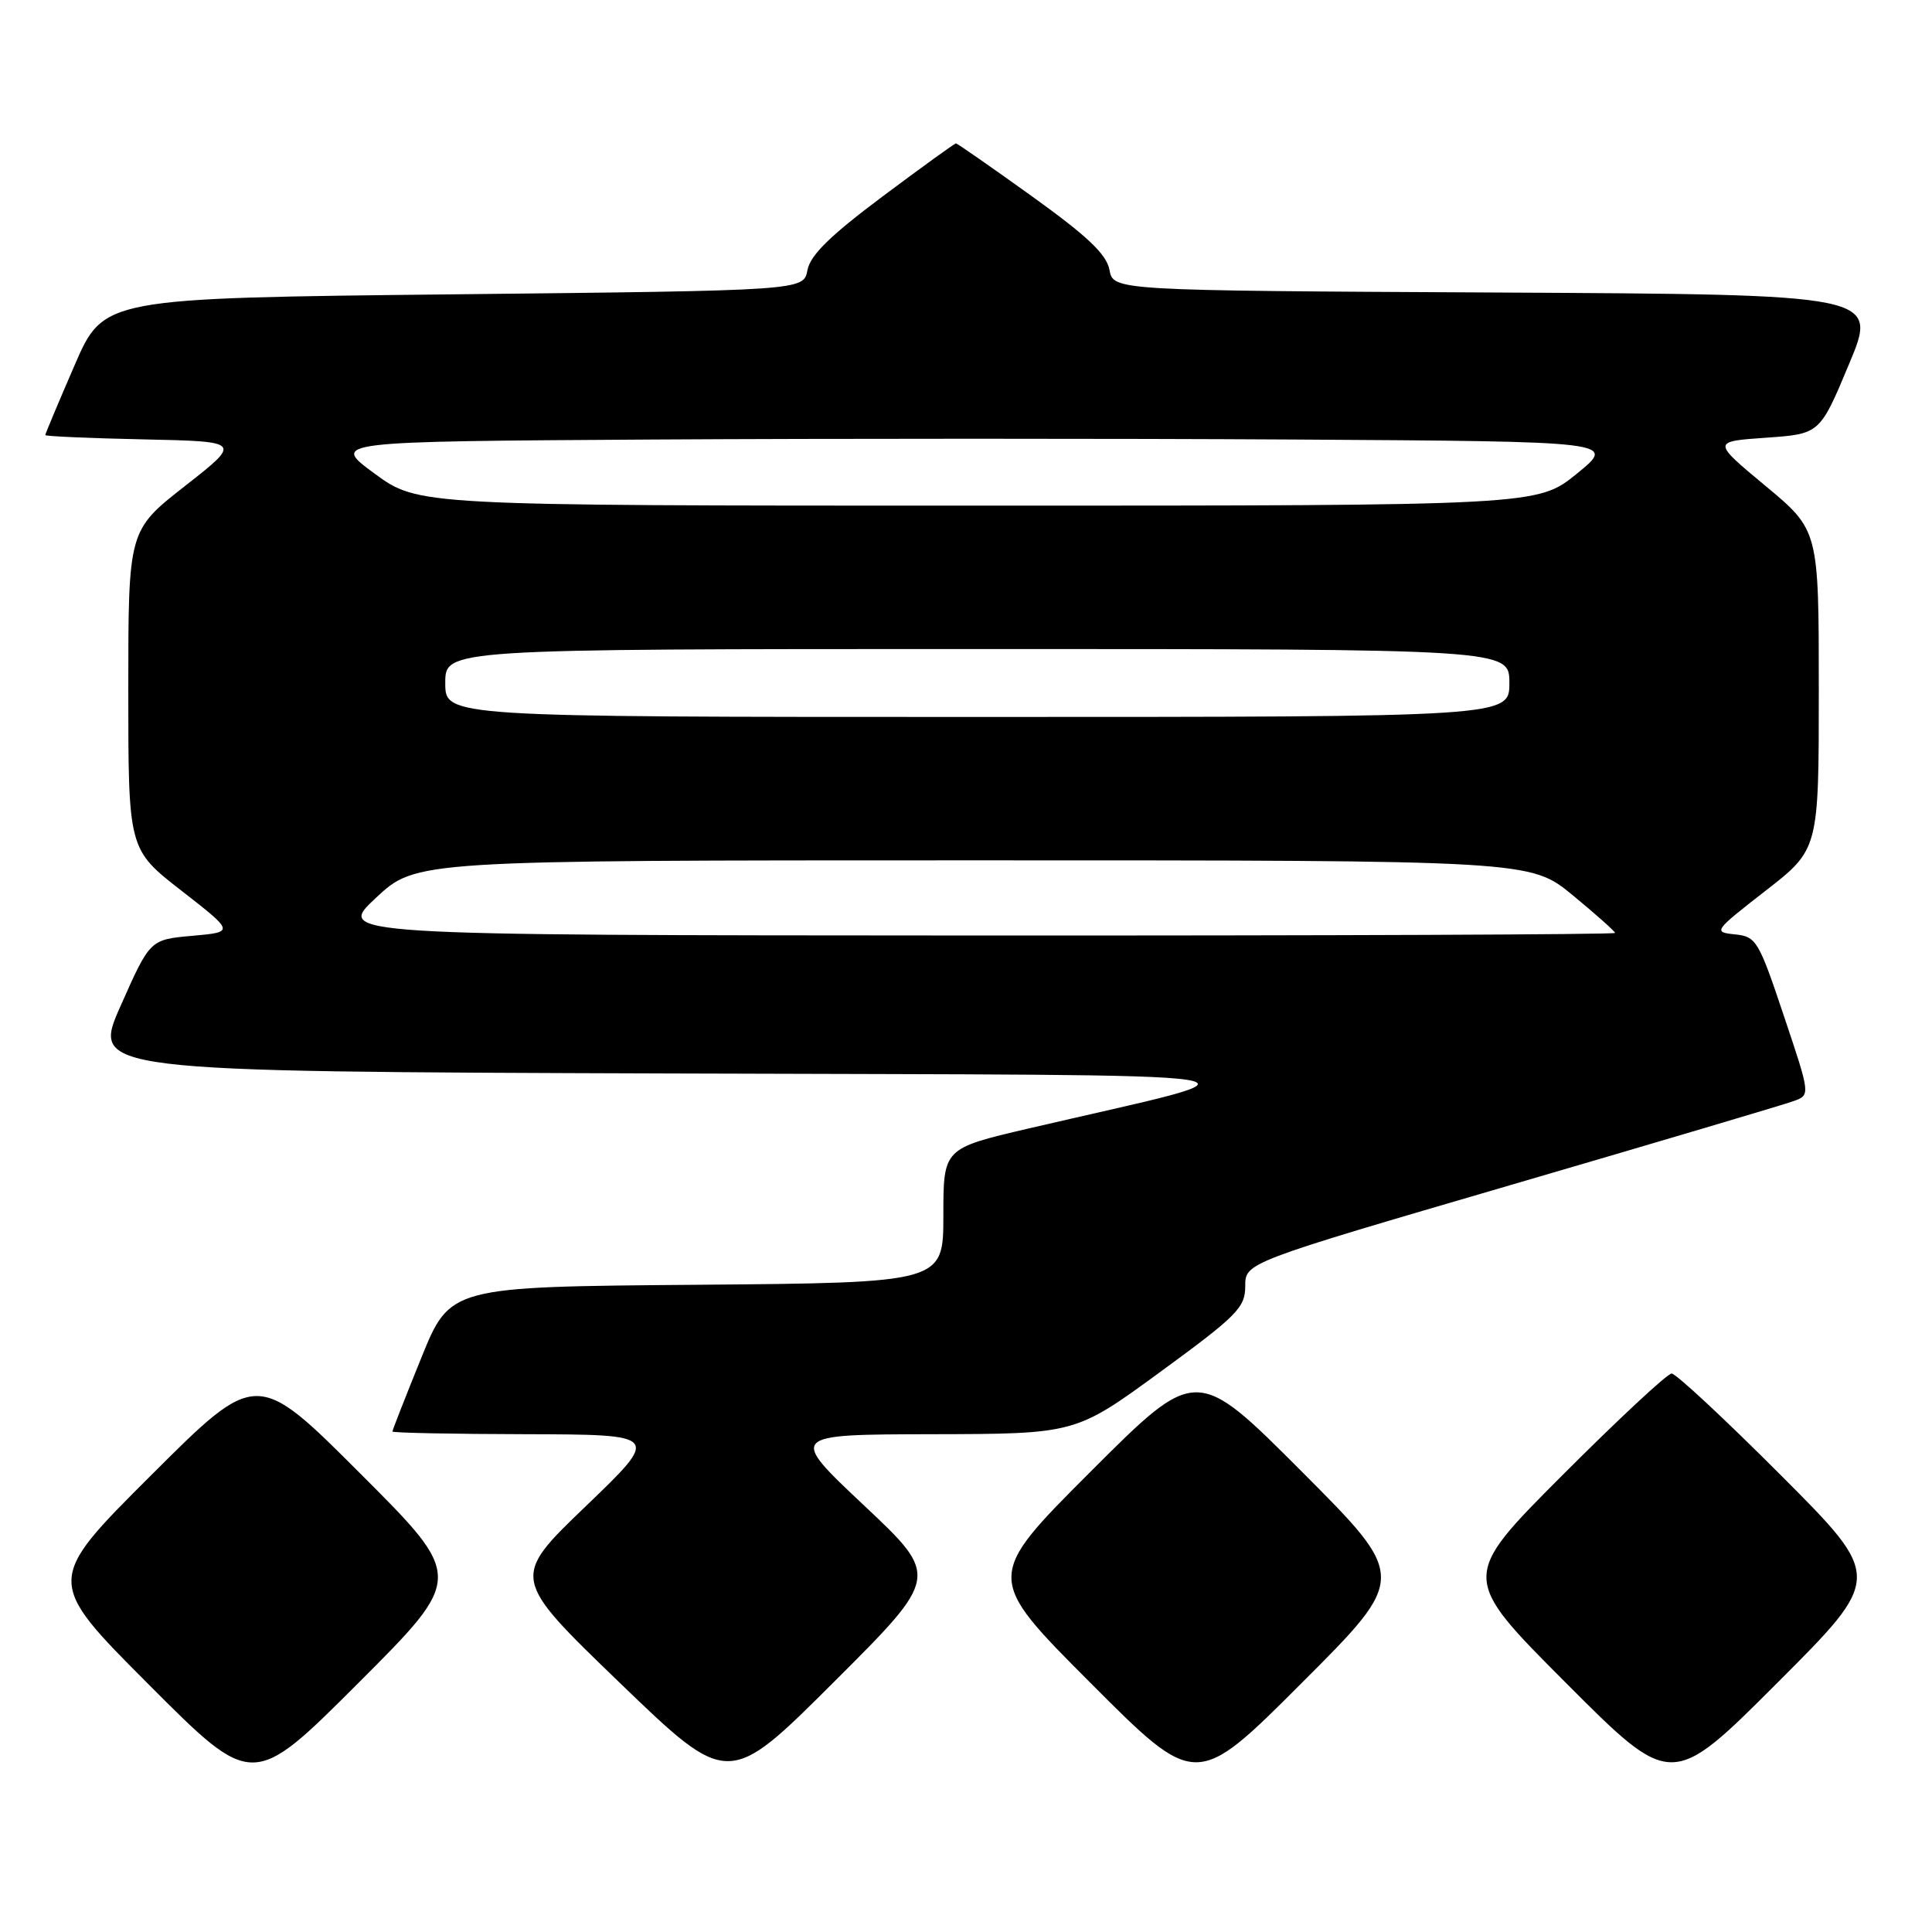 <?xml version="1.0" encoding="UTF-8" standalone="no"?>
<!DOCTYPE svg PUBLIC "-//W3C//DTD SVG 1.1//EN" "http://www.w3.org/Graphics/SVG/1.1/DTD/svg11.dtd" >
<svg xmlns="http://www.w3.org/2000/svg" xmlns:xlink="http://www.w3.org/1999/xlink" version="1.1" viewBox="0 0 256 256">
 <g >
 <path fill="currentColor"
d=" M 47.75 195.26 C 34.01 181.52 34.01 181.52 20.00 195.50 C 6.00 209.47 6.00 209.47 19.74 223.24 C 33.48 237.01 33.48 237.01 47.49 223.00 C 61.49 209.00 61.49 209.00 47.75 195.26 Z  M 114.50 199.49 C 104.50 190.08 104.50 190.08 123.50 190.04 C 142.51 190.00 142.51 190.00 153.75 181.78 C 163.93 174.34 165.00 173.26 165.00 170.43 C 165.00 167.30 165.00 167.30 200.25 157.00 C 219.64 151.33 236.49 146.34 237.69 145.89 C 239.89 145.09 239.89 145.09 236.37 134.60 C 233.03 124.63 232.72 124.10 229.89 123.81 C 226.98 123.51 227.07 123.38 233.96 118.02 C 241.00 112.54 241.00 112.54 241.00 91.40 C 241.00 70.26 241.00 70.26 233.93 64.38 C 226.86 58.50 226.86 58.50 234.00 58.00 C 241.14 57.50 241.14 57.50 245.00 48.26 C 248.87 39.02 248.87 39.02 198.19 38.76 C 147.52 38.50 147.52 38.50 147.01 35.76 C 146.62 33.69 144.12 31.32 136.74 26.01 C 131.38 22.16 126.84 19.00 126.67 19.00 C 126.49 19.00 122.11 22.17 116.92 26.05 C 110.01 31.22 107.36 33.81 106.99 35.80 C 106.48 38.50 106.48 38.50 60.11 39.00 C 13.73 39.50 13.73 39.50 9.87 48.43 C 7.74 53.34 6.00 57.49 6.00 57.65 C 6.00 57.81 11.86 58.07 19.02 58.22 C 32.04 58.50 32.04 58.50 24.52 64.39 C 17.00 70.28 17.00 70.28 17.00 91.41 C 17.00 112.54 17.00 112.54 24.04 118.02 C 31.08 123.50 31.08 123.50 25.48 124.00 C 19.88 124.50 19.88 124.50 16.00 133.24 C 12.11 141.99 12.11 141.99 88.80 142.24 C 174.71 142.53 169.64 141.75 136.25 149.54 C 125.00 152.17 125.00 152.17 125.00 161.07 C 125.00 169.97 125.00 169.97 92.32 170.24 C 59.64 170.50 59.64 170.50 55.82 179.93 C 53.72 185.11 52.00 189.50 52.00 189.68 C 52.00 189.86 59.99 190.02 69.75 190.04 C 87.50 190.09 87.50 190.09 77.61 199.59 C 67.72 209.09 67.72 209.09 82.11 222.97 C 96.50 236.84 96.50 236.84 110.50 222.87 C 124.50 208.90 124.50 208.90 114.50 199.49 Z  M 172.50 195.00 C 158.52 180.99 158.52 180.99 144.52 194.99 C 130.52 208.99 130.52 208.99 144.50 223.00 C 158.48 237.01 158.48 237.01 172.48 223.01 C 186.48 209.01 186.48 209.01 172.50 195.00 Z  M 236.00 195.50 C 228.59 188.08 222.07 182.00 221.50 182.00 C 220.93 182.00 214.41 188.08 207.00 195.50 C 193.53 209.00 193.53 209.00 207.50 223.00 C 221.48 237.01 221.48 237.01 235.48 223.01 C 249.48 209.01 249.48 209.01 236.00 195.50 Z  M 49.82 118.96 C 55.14 114.00 55.14 114.00 128.95 114.00 C 202.77 114.00 202.77 114.00 208.39 118.62 C 211.47 121.16 214.00 123.41 214.00 123.62 C 214.00 123.83 175.86 123.98 129.25 123.96 C 44.50 123.92 44.50 123.92 49.82 118.96 Z  M 59.00 90.50 C 59.00 86.00 59.00 86.00 129.50 86.00 C 200.00 86.00 200.00 86.00 200.00 90.50 C 200.00 95.00 200.00 95.00 129.50 95.00 C 59.00 95.00 59.00 95.00 59.00 90.50 Z  M 49.63 62.75 C 43.84 58.50 43.84 58.50 86.42 58.24 C 109.84 58.10 148.17 58.10 171.59 58.24 C 214.18 58.50 214.18 58.50 208.96 62.75 C 203.73 67.00 203.73 67.00 129.58 67.00 C 55.42 67.00 55.42 67.00 49.63 62.75 Z "/>
</g>
</svg>
